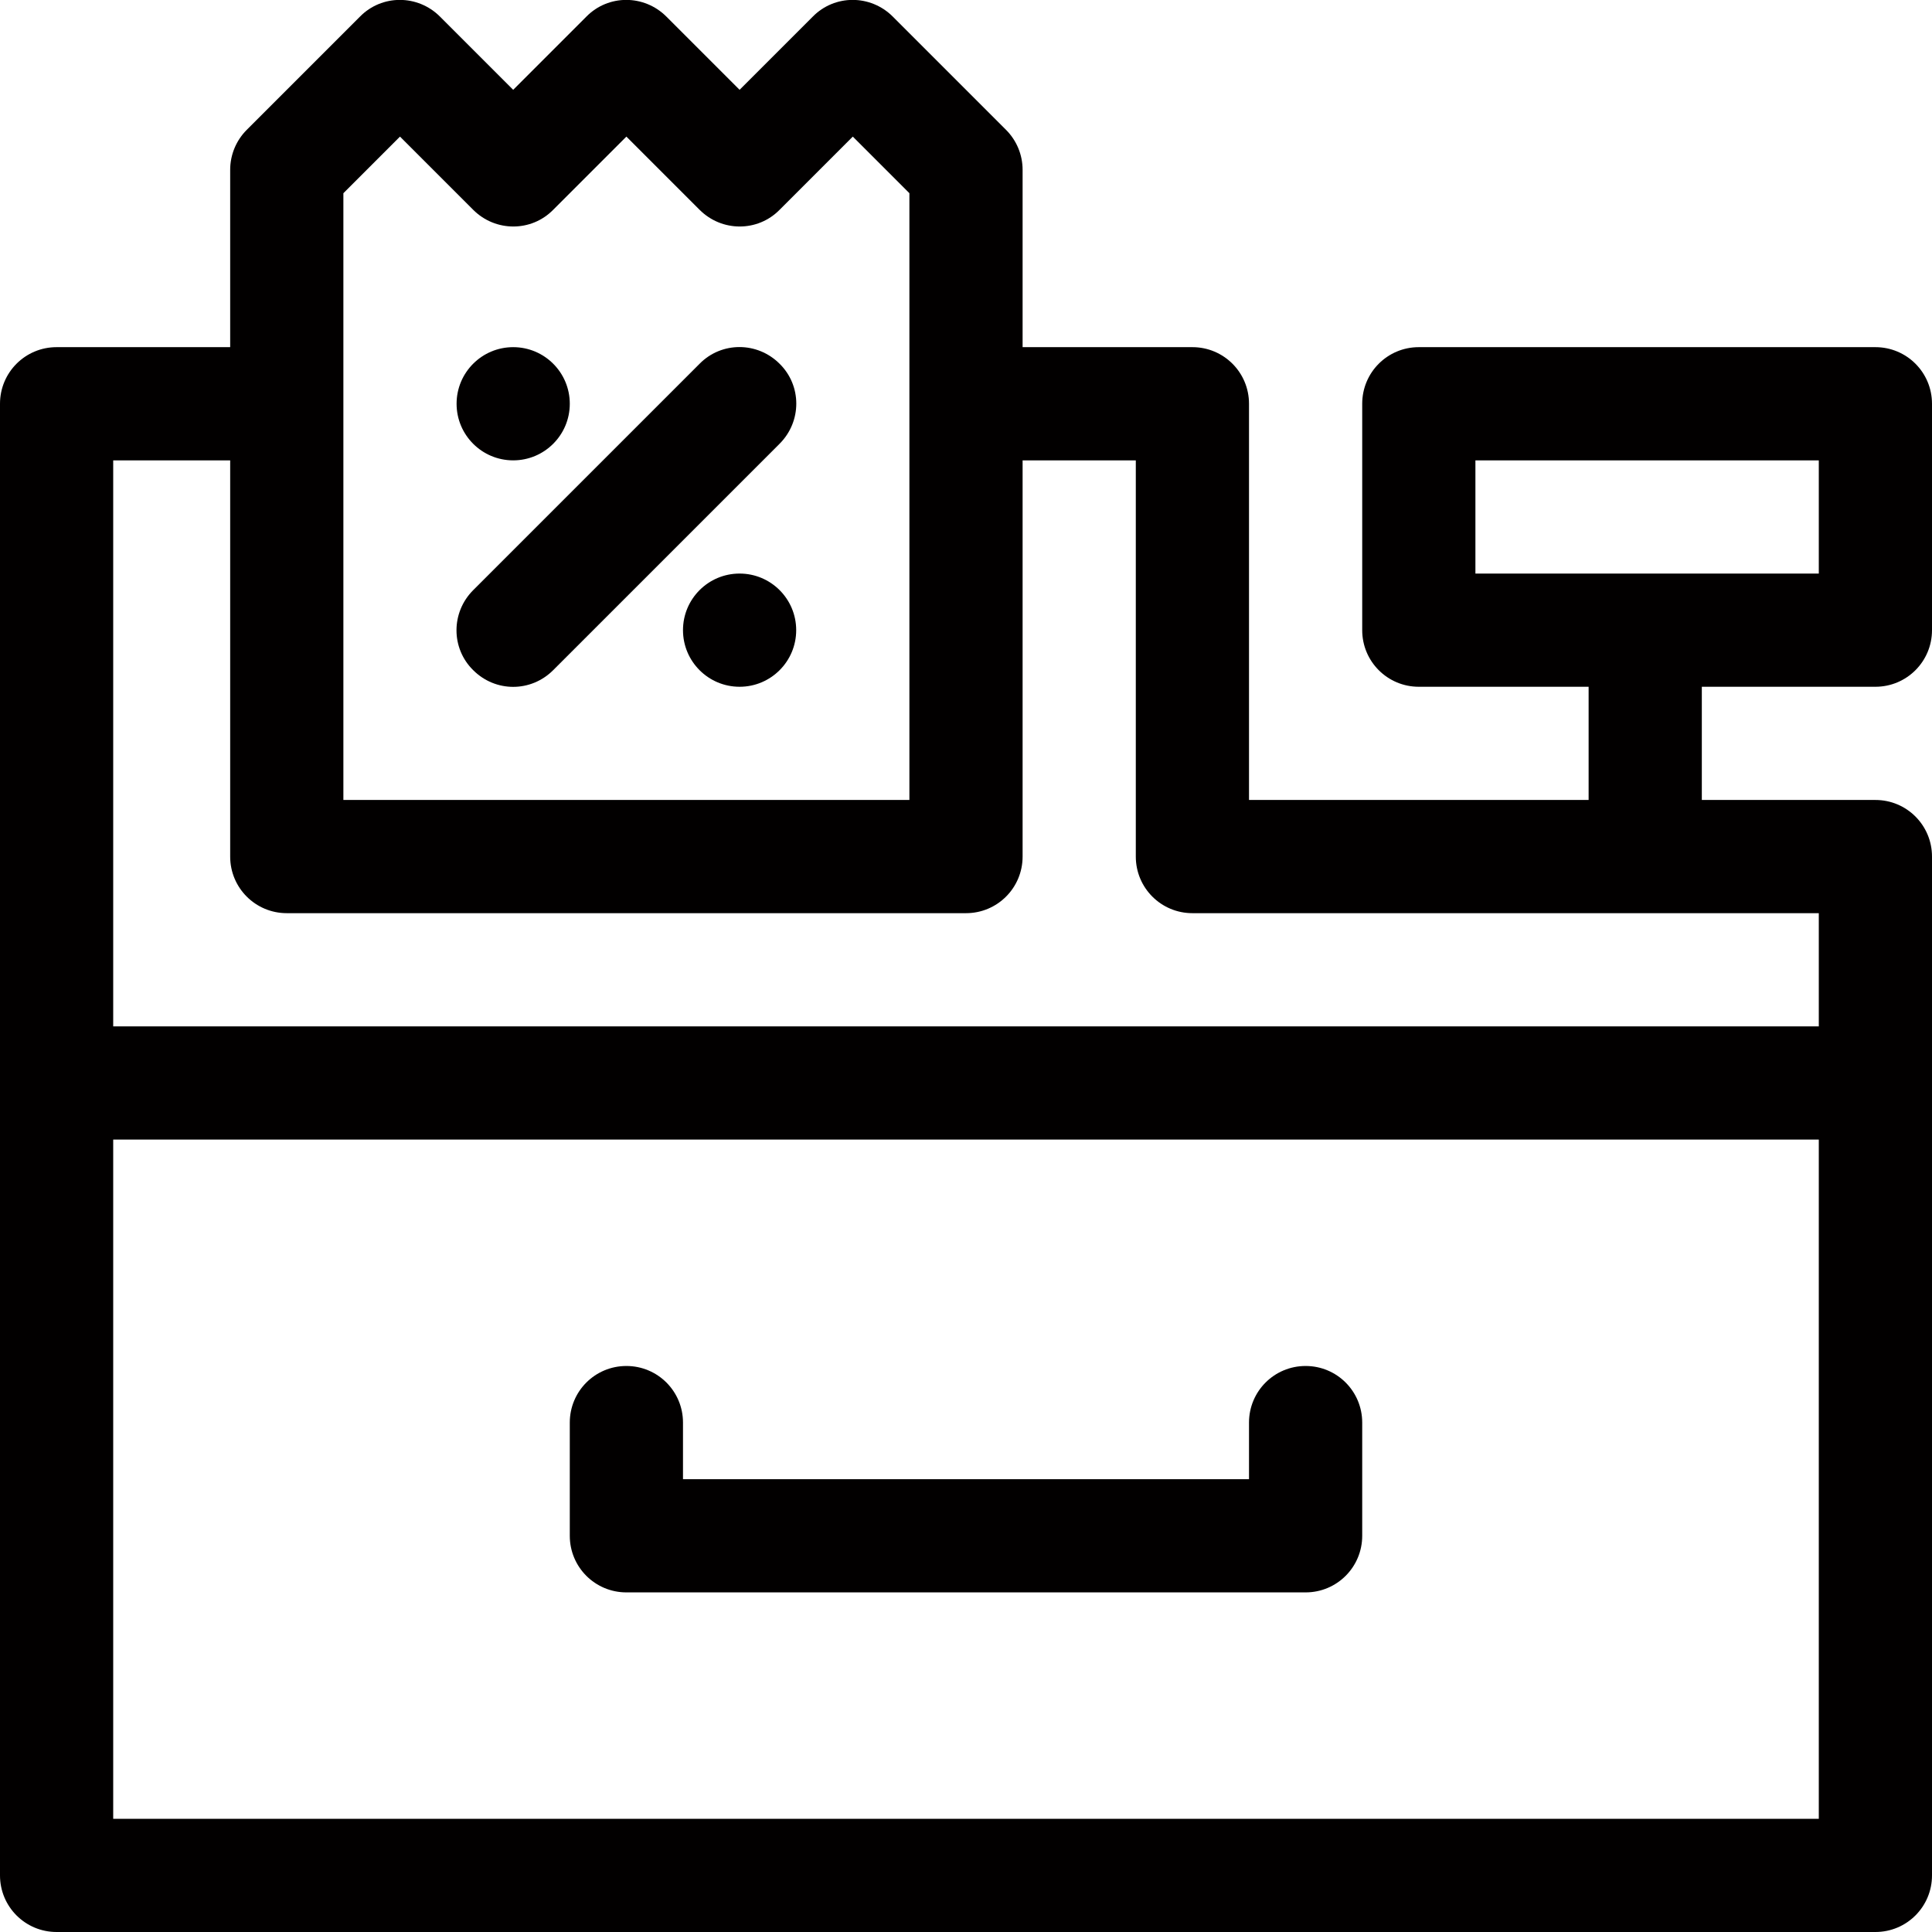 <?xml version="1.0" encoding="utf-8"?>
<!-- Generator: Adobe Illustrator 24.0.0, SVG Export Plug-In . SVG Version: 6.00 Build 0)  -->
<svg version="1.1" id="Capa_1" xmlns="http://www.w3.org/2000/svg" xmlns:xlink="http://www.w3.org/1999/xlink" x="0px" y="0px"
	 viewBox="0 0 512 512" style="enable-background:new 0 0 512 512;" xml:space="preserve">
<style type="text/css">
	.st0{fill:#020000;}
</style>
<g>
	<circle class="st0" cx="136" cy="107" r="15"/>
	<circle class="st0" cx="196" cy="167" r="15"/>
	<path class="st0" d="M146.6,177.6l60-60c5.9-5.9,5.9-15.4,0-21.2c-5.9-5.9-15.4-5.9-21.2,0l-60,60c-5.9,5.9-5.9,15.4,0,21.2
		C131.3,183.5,140.7,183.5,146.6,177.6z"/>
	<path class="st0" d="M166,422h180c8.3,0,15-6.7,15-15v-30c0-8.3-6.7-15-15-15s-15,6.7-15,15v15H181v-15c0-8.3-6.7-15-15-15
		s-15,6.7-15,15v30C151,415.3,157.7,422,166,422z"/>
	<path class="st0" d="M497,182c8.3,0,15-6.7,15-15v-60c0-8.3-6.7-15-15-15H376c-8.3,0-15,6.7-15,15v60c0,8.3,6.7,15,15,15h45v30h-90
		V107c0-8.3-6.7-15-15-15h-45V45c0-4-1.6-7.8-4.4-10.6l-30-30c-5.9-5.9-15.4-5.9-21.2,0L196,23.8L176.6,4.4
		c-5.9-5.9-15.4-5.9-21.2,0L136,23.8L116.6,4.4c-5.9-5.9-15.4-5.9-21.2,0l-30,30C62.6,37.2,61,41,61,45v47H15c-8.3,0-15,6.7-15,15
		v390c0,8.3,6.7,15,15,15h482c8.3,0,15-6.7,15-15c0-17.3,0-254.8,0-270c0-8.3-6.7-15-15-15h-46v-30H497z M91,51.2l15-15l19.4,19.4
		c5.9,5.9,15.4,5.9,21.2,0L166,36.2l19.4,19.4c5.9,5.9,15.4,5.9,21.2,0L226,36.2l15,15V212H91V51.2z M482,482H30V302h452V482z
		 M482,272H30V122h31v105c0,8.3,6.7,15,15,15h180c8.3,0,15-6.7,15-15V122h30v105c0,8.3,6.7,15,15,15h166V272z M391,122h91v30h-91
		V122z"/>
</g>
</svg>
